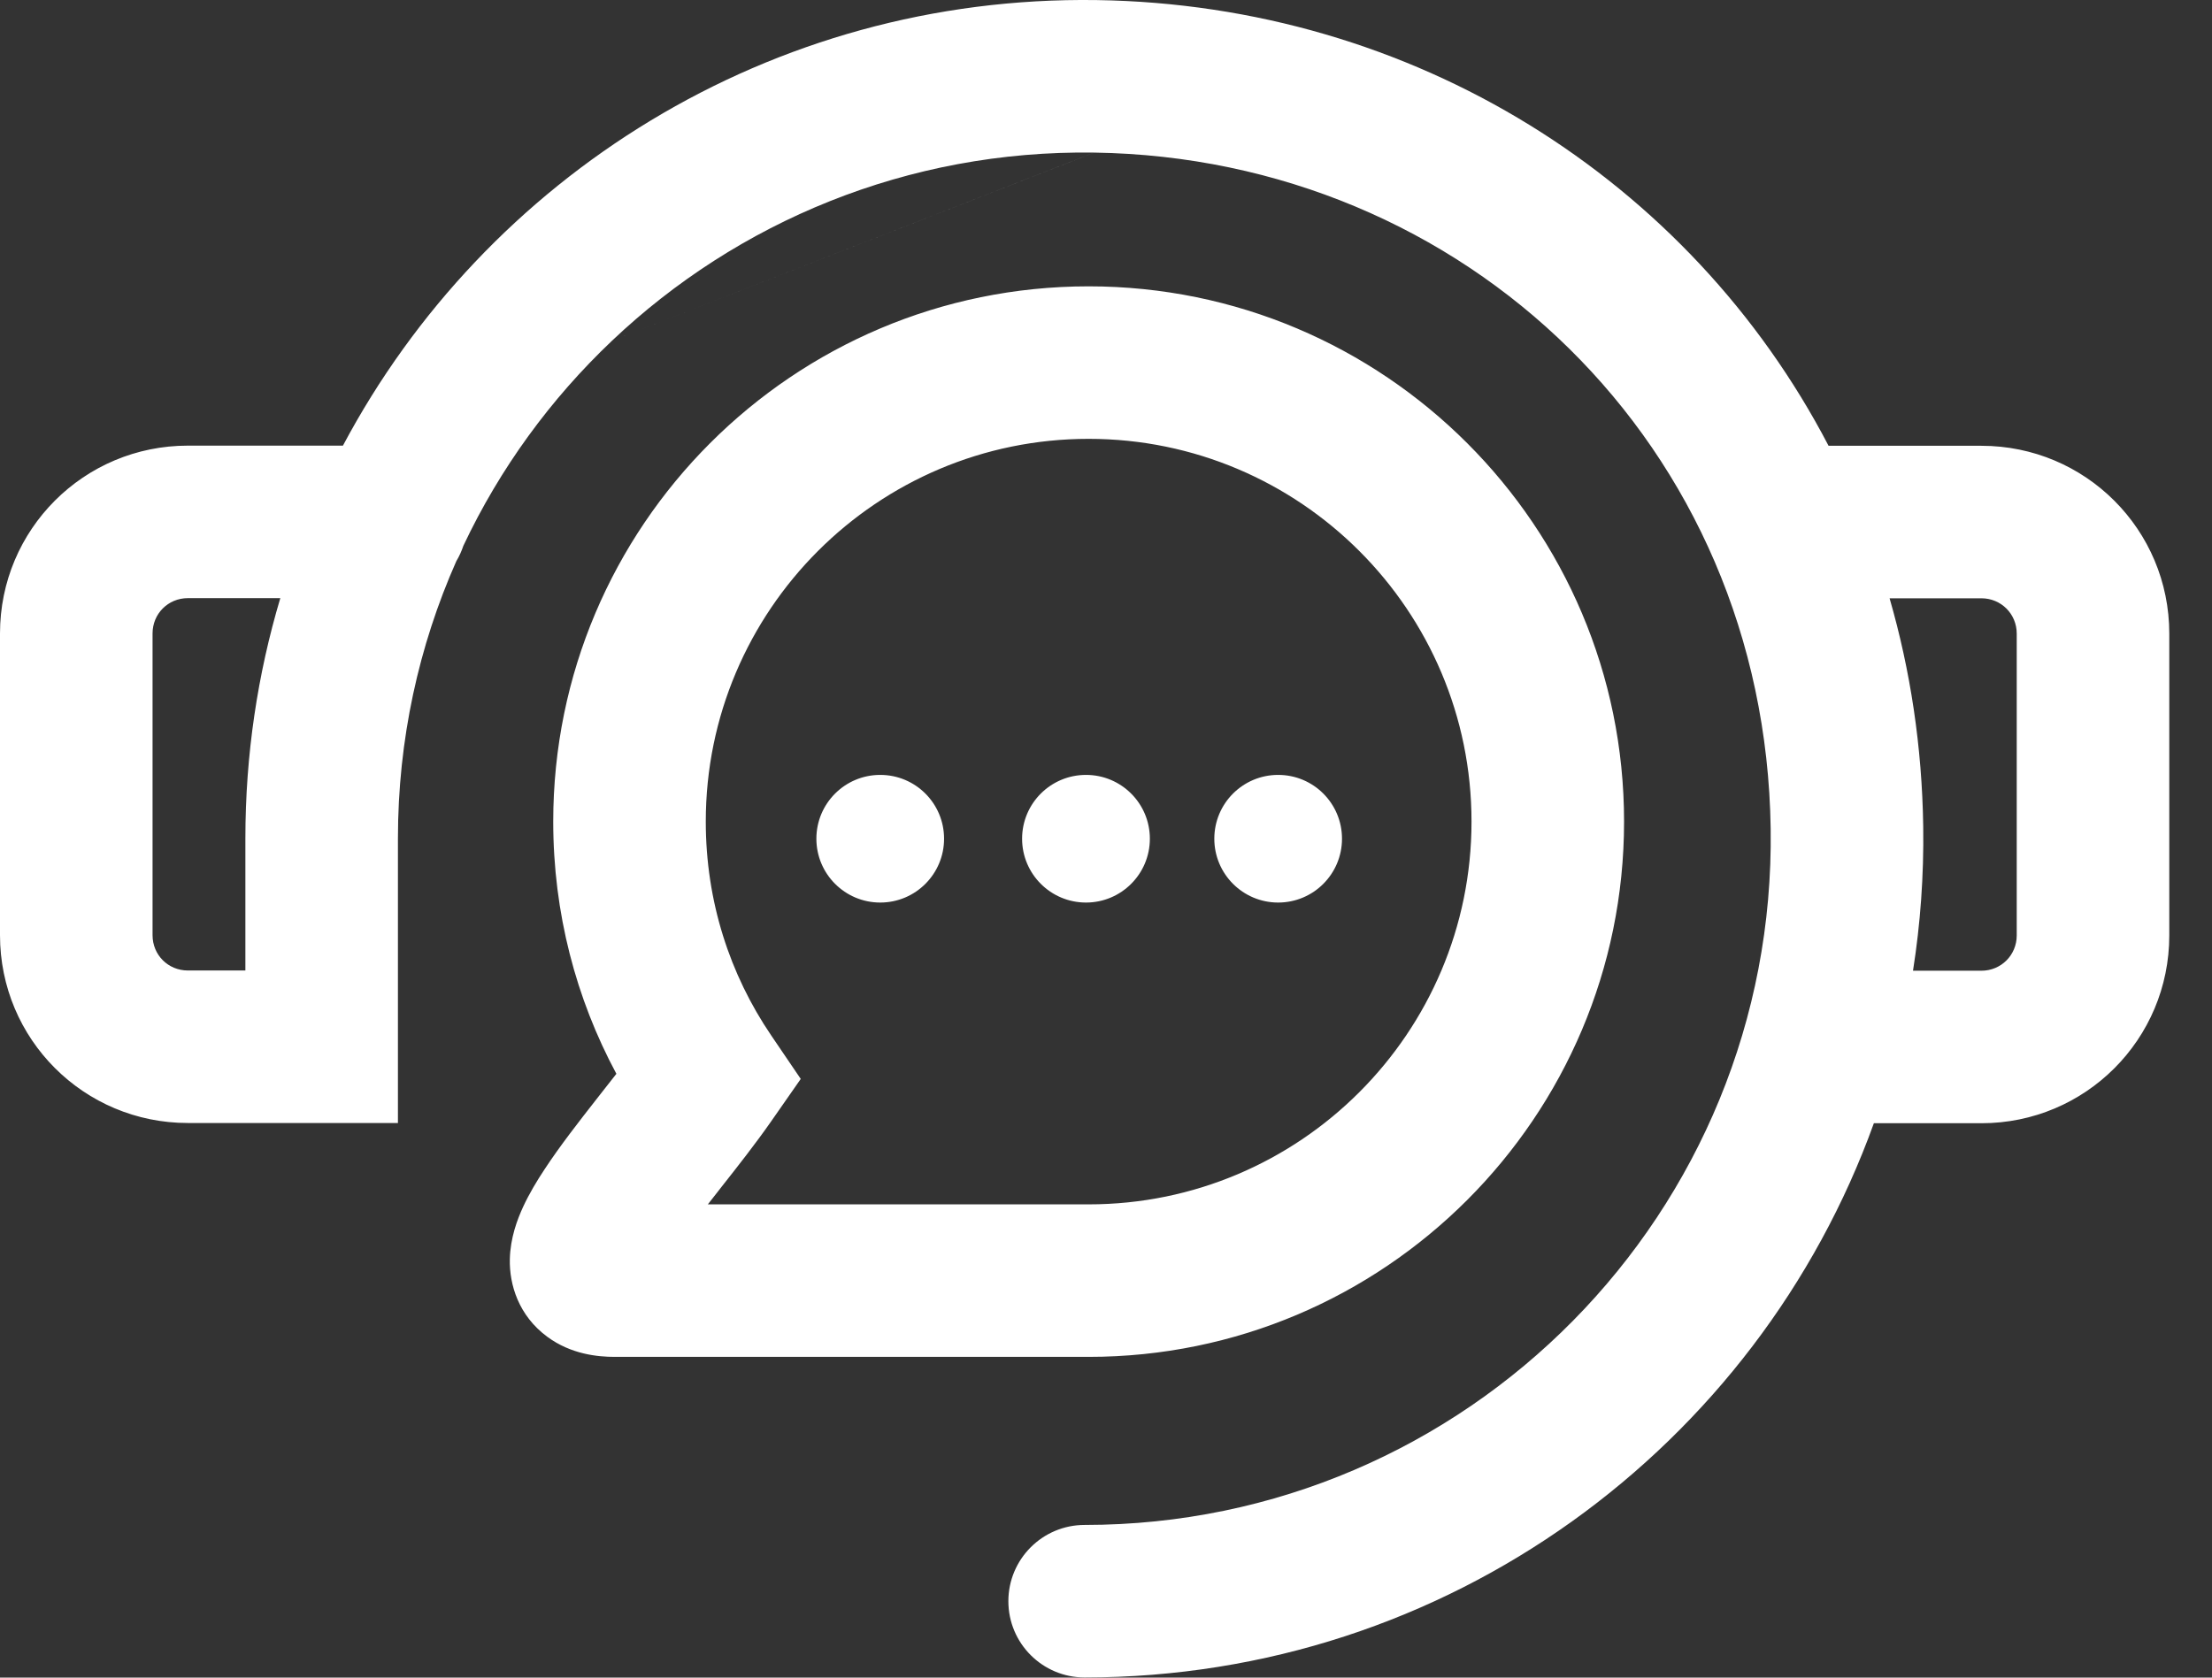 <svg width="29" height="22" viewBox="0 0 29 22" fill="none" xmlns="http://www.w3.org/2000/svg">
<rect x="0" y="0" width="29" height="22" fill="#333333" stroke="none"/>
<path fill-rule="evenodd" clip-rule="evenodd" d="M14.375 0.001C10.097 -0.06 6.367 2.323 4.496 5.844H2.463C1.1 5.844 0 6.944 0 8.307V12.264C0 13.628 1.1 14.727 2.463 14.727H4.217H5.217V13.727V10.995C5.217 9.701 5.49 8.47 5.983 7.358C6.021 7.295 6.051 7.228 6.075 7.157C6.554 6.142 7.219 5.231 8.024 4.468L14.347 2.001C19.204 2.073 23.143 5.836 23.214 10.868C23.286 15.898 19.232 19.998 14.22 19.998C13.668 19.998 13.22 20.446 13.22 20.998C13.22 21.551 13.668 21.998 14.22 21.998C18.985 21.998 23.04 18.967 24.567 14.73H25.977C27.34 14.73 28.44 13.63 28.44 12.267V8.309C28.44 6.946 27.34 5.846 25.977 5.846H23.973C22.154 2.356 18.53 0.062 14.376 0.001L14.375 0.001ZM8.024 4.468L8.024 4.468L4.496 5.844L8.024 4.468ZM14.346 2.001C11.896 1.966 9.666 2.911 8.024 4.468L14.346 2.001ZM24.773 7.846C25.046 8.79 25.199 9.793 25.214 10.84C25.223 11.484 25.177 12.115 25.08 12.73H25.977C26.235 12.73 26.44 12.525 26.44 12.267V8.309C26.44 8.051 26.235 7.846 25.977 7.846H24.773ZM2.463 7.844H3.675C3.377 8.842 3.217 9.9 3.217 10.995V12.727H2.463C2.204 12.727 2 12.523 2 12.264V8.307C2 8.049 2.204 7.844 2.463 7.844ZM14.272 5.755C11.502 5.755 9.253 8.004 9.253 10.774C9.253 11.82 9.568 12.78 10.111 13.579L10.498 14.149L10.104 14.714C9.909 14.993 9.674 15.293 9.46 15.564L9.4 15.641C9.359 15.693 9.319 15.744 9.28 15.794H14.272C17.043 15.794 19.292 13.545 19.292 10.774C19.292 8.004 17.043 5.755 14.272 5.755ZM8.059 15.794C8.046 15.794 8.047 15.793 8.06 15.794H8.059ZM8.666 16.684C8.664 16.689 8.663 16.692 8.663 16.692C8.663 16.692 8.664 16.689 8.666 16.684ZM7.253 10.774C7.253 6.899 10.398 3.755 14.272 3.755C18.147 3.755 21.292 6.899 21.292 10.774C21.292 14.649 18.147 17.794 14.272 17.794H8.059C7.838 17.794 7.488 17.761 7.176 17.531C6.798 17.253 6.677 16.846 6.684 16.514C6.69 16.232 6.784 15.988 6.857 15.829C6.937 15.656 7.038 15.487 7.139 15.335C7.338 15.031 7.595 14.702 7.826 14.407L7.88 14.338C7.949 14.25 8.016 14.165 8.081 14.082C7.552 13.097 7.253 11.972 7.253 10.774ZM15.075 10.999C15.075 11.461 14.7 11.836 14.238 11.836C13.775 11.836 13.4 11.461 13.4 10.999C13.4 10.536 13.775 10.162 14.238 10.162C14.7 10.162 15.075 10.536 15.075 10.999ZM16.757 11.836C17.22 11.836 17.594 11.461 17.594 10.999C17.594 10.536 17.22 10.162 16.757 10.162C16.295 10.162 15.92 10.536 15.92 10.999C15.92 11.461 16.295 11.836 16.757 11.836ZM12.377 10.999C12.377 11.461 12.003 11.836 11.54 11.836C11.078 11.836 10.703 11.461 10.703 10.999C10.703 10.536 11.078 10.162 11.54 10.162C12.003 10.162 12.377 10.536 12.377 10.999Z" fill="white"/>
</svg>

